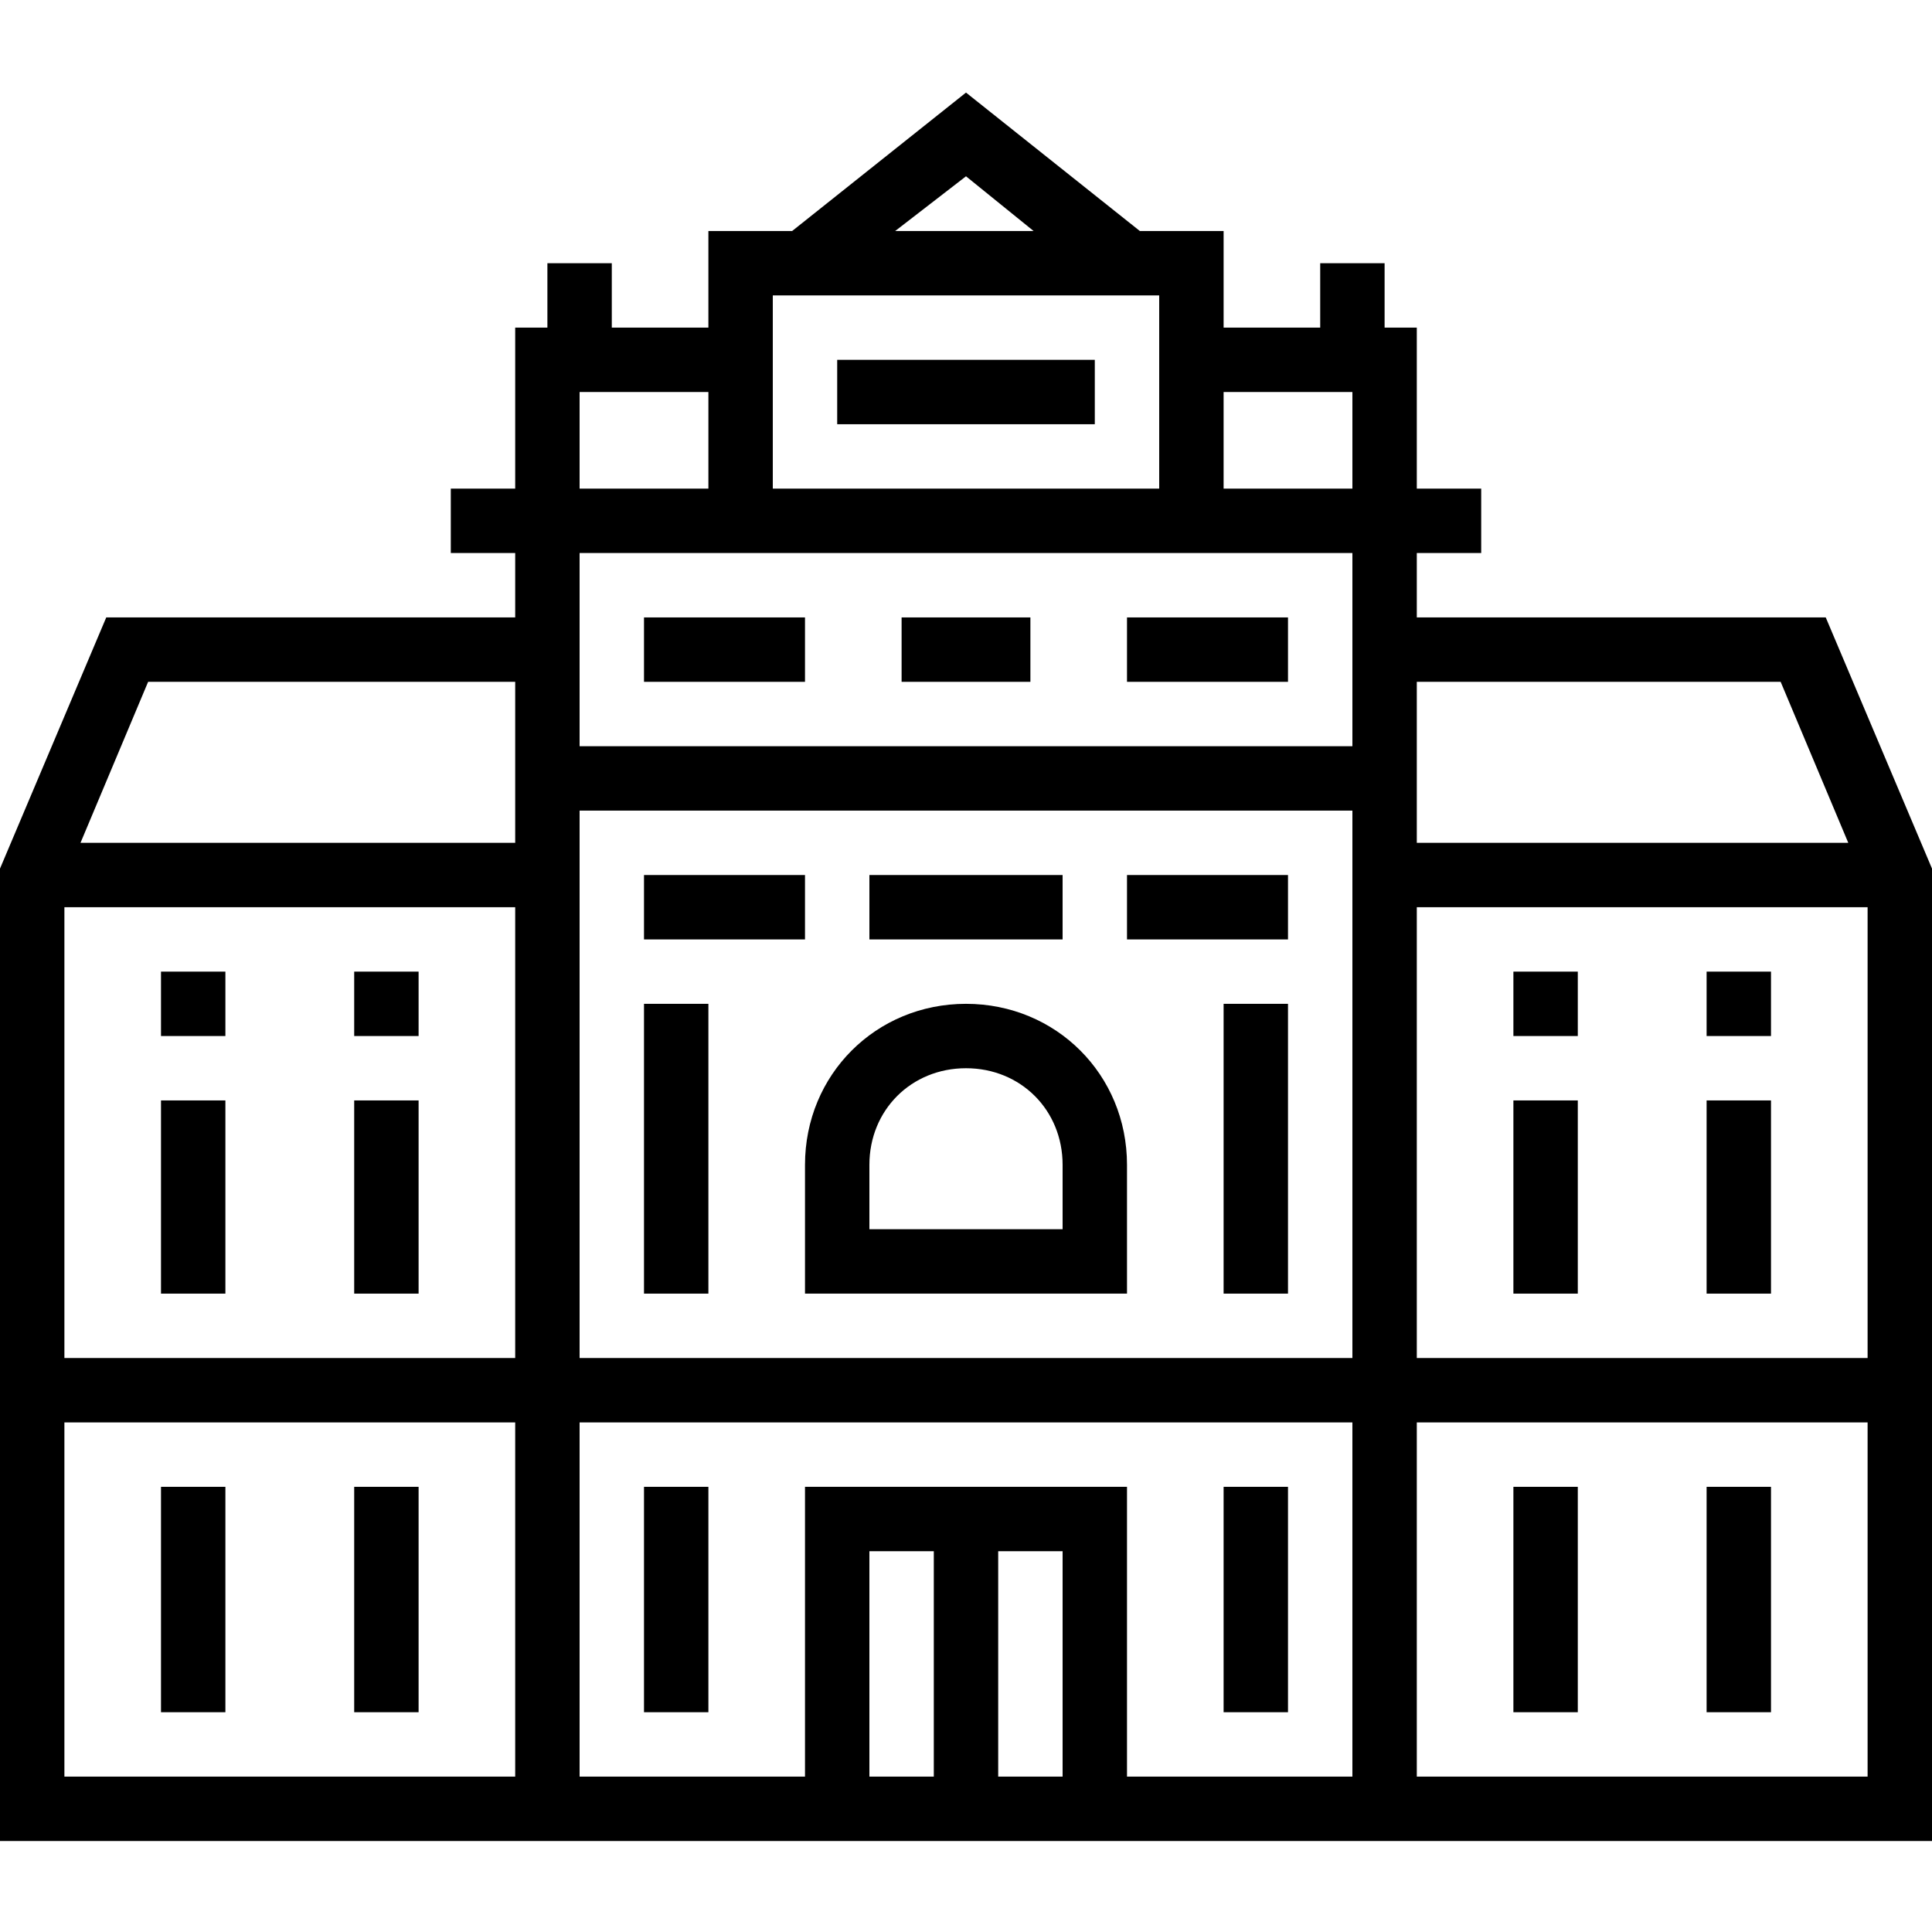 <svg height="480pt" viewBox="0 -23 480 480" width="480pt" xmlns="http://www.w3.org/2000/svg"><path d="m208 66.398h64v16h-64zm0 0"/><path d="m224 130.398h32v16h-32zm0 0"/><path d="m280 130.398h40v16h-40zm0 0"/><path d="m160 130.398h40v16h-40zm0 0"/><path d="m200 298.398h80v-32c0-22.398-17.602-40-40-40s-40 17.602-40 40zm16-32c0-13.598 10.398-24 24-24s24 10.402 24 24v16h-48zm0 0"/><path d="m280 194.398h40v16h-40zm0 0"/><path d="m216 194.398h48v16h-48zm0 0"/><path d="m304 346.398h16v56h-16zm0 0"/><path d="m160 346.398h16v56h-16zm0 0"/><path d="m304 226.398h16v72h-16zm0 0"/><path d="m160 226.398h16v72h-16zm0 0"/><path d="m453.602 130.398h-101.602v-16h16v-16h-16v-40h-8v-16h-16v16h-24v-24h-20.801l-43.199-34.398-43.199 34.398h-20.801v24h-24v-16h-16v16h-8v40h-16v16h16v16h-101.602l-26.398 62.402v241.598h480v-241.598zm-325.602 288h-112v-88h112zm0-104h-112v-112h112zm0-128h-108l16.801-40h91.199zm112-165.598 16.801 13.598h-34.402zm-48 29.598h96v48h-96zm-48 24h32v24h-32zm88 344h-16v-56h16zm32 0h-16v-56h16zm72 0h-56v-72h-80v72h-56v-88h192zm0-104h-192v-136h192zm0-152h-192v-48h192zm0-64h-32v-24h32zm16 48h90.398l16.801 40h-107.199zm112 272h-112v-88h112zm0-104h-112v-112h112zm0 0"/><path d="m424 250.398h16v48h-16zm0 0"/><path d="m376 250.398h16v48h-16zm0 0"/><path d="m376 218.398h16v16h-16zm0 0"/><path d="m424 218.398h16v16h-16zm0 0"/><path d="m88 250.398h16v48h-16zm0 0"/><path d="m40 250.398h16v48h-16zm0 0"/><path d="m40 218.398h16v16h-16zm0 0"/><path d="m88 218.398h16v16h-16zm0 0"/><path d="m424 346.398h16v56h-16zm0 0"/><path d="m376 346.398h16v56h-16zm0 0"/><path d="m88 346.398h16v56h-16zm0 0"/><path d="m40 346.398h16v56h-16zm0 0"/><path d="m160 194.398h40v16h-40zm0 0"/></svg>